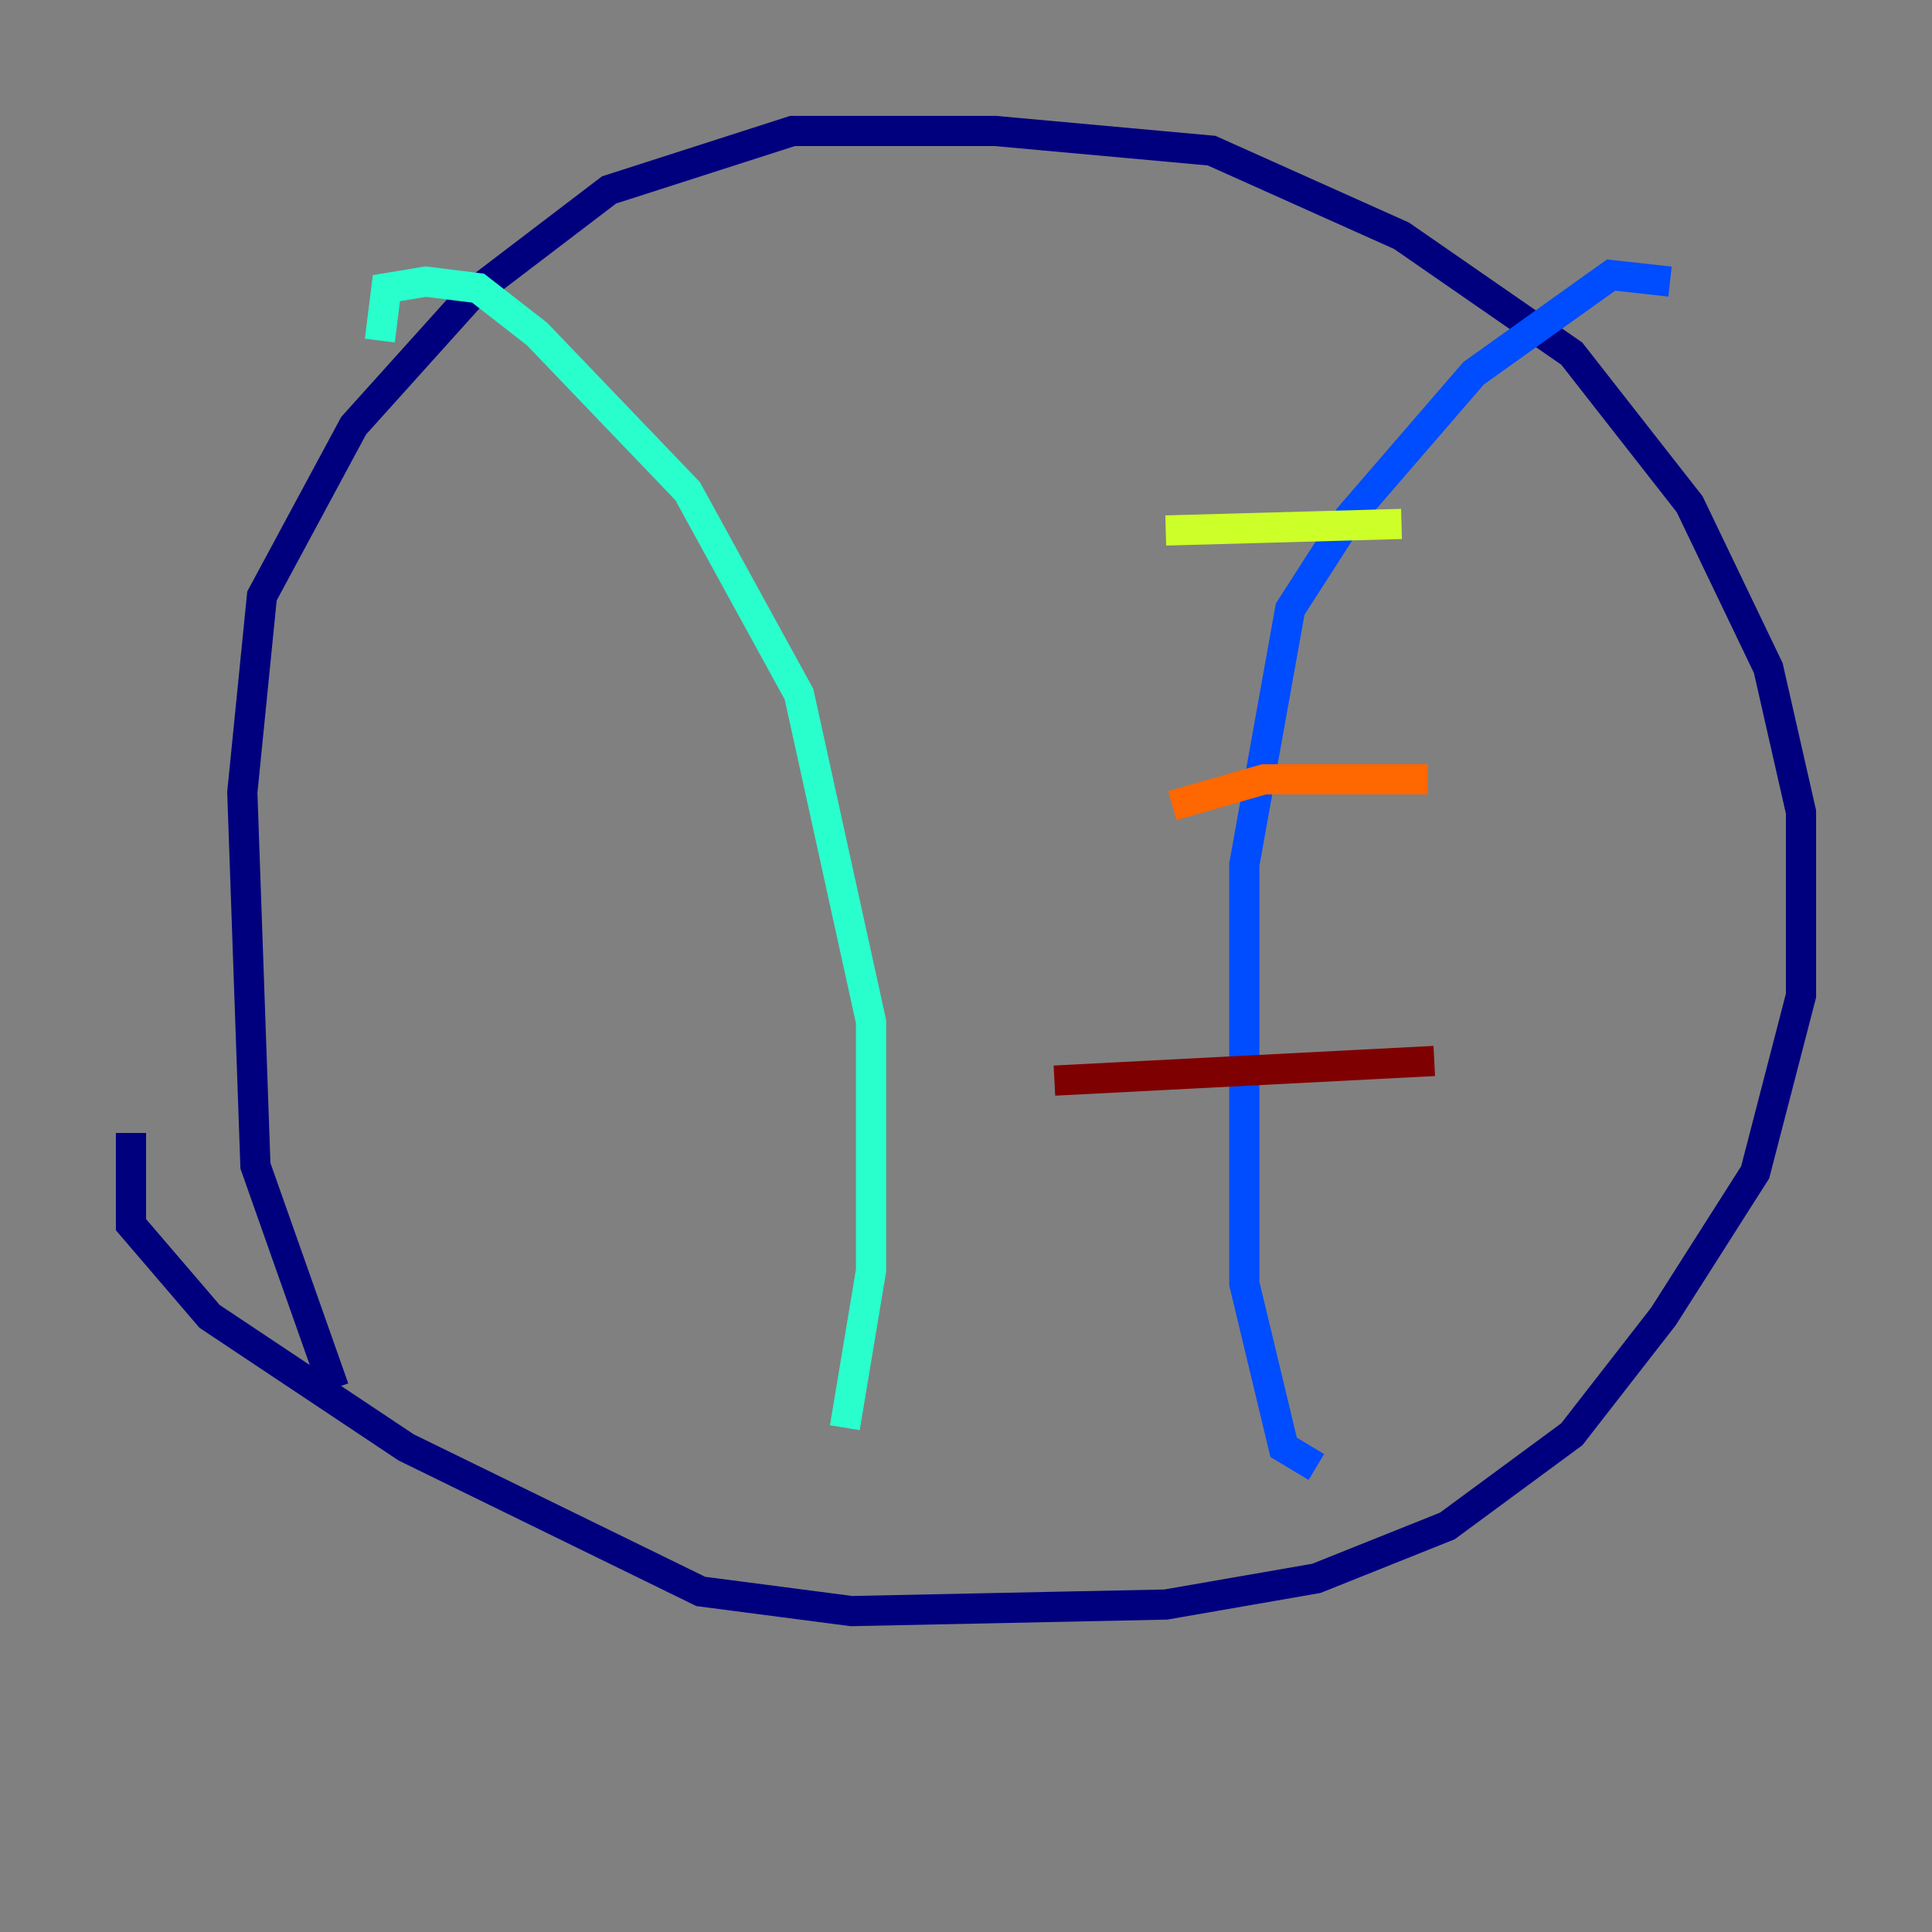 <?xml version="1.0" encoding="utf-8" ?>
<svg baseProfile="tiny" height="128" version="1.2" viewBox="0,0,128,128" width="128" xmlns="http://www.w3.org/2000/svg" xmlns:ev="http://www.w3.org/2001/xml-events" xmlns:xlink="http://www.w3.org/1999/xlink"><rect x="0" y="0" width="128" height="128" fill="#808080" stroke="none"/><defs /><polyline fill="none" points="22.129,91.986 16.922,77.234 16.054,52.502 17.356,39.485 23.43,28.203 31.241,19.525 40.352,12.583 52.502,8.678 65.953,8.678 80.271,9.98 92.854,15.62 104.136,23.43 111.946,33.41 117.153,44.258 119.322,53.803 119.322,65.953 116.285,77.668 110.21,87.214 104.136,95.024 95.891,101.098 87.214,104.57 77.234,106.305 56.407,106.739 46.427,105.437 26.902,95.891 13.885,87.214 8.678,81.139 8.678,75.064" stroke="#00007f" stroke-width="2" /><polyline fill="none" points="110.644,18.658 106.739,18.224 97.627,24.732 89.383,34.278 85.478,40.352 82.441,57.275 82.441,85.044 85.044,95.891 87.214,97.193" stroke="#004cff" stroke-width="2" /><polyline fill="none" points="25.166,22.563 25.6,19.091 28.203,18.658 31.675,19.091 35.58,22.129 45.559,32.542 52.936,45.993 57.709,67.688 57.709,84.176 55.973,94.59" stroke="#29ffcd" stroke-width="2" /><polyline fill="none" points="77.234,35.146 92.854,34.712" stroke="#cdff29" stroke-width="2" /><polyline fill="none" points="77.668,53.37 83.742,51.634 94.59,51.634" stroke="#ff6700" stroke-width="2" /><polyline fill="none" points="69.858,71.593 95.024,70.291" stroke="#7f0000" stroke-width="2" /></svg>